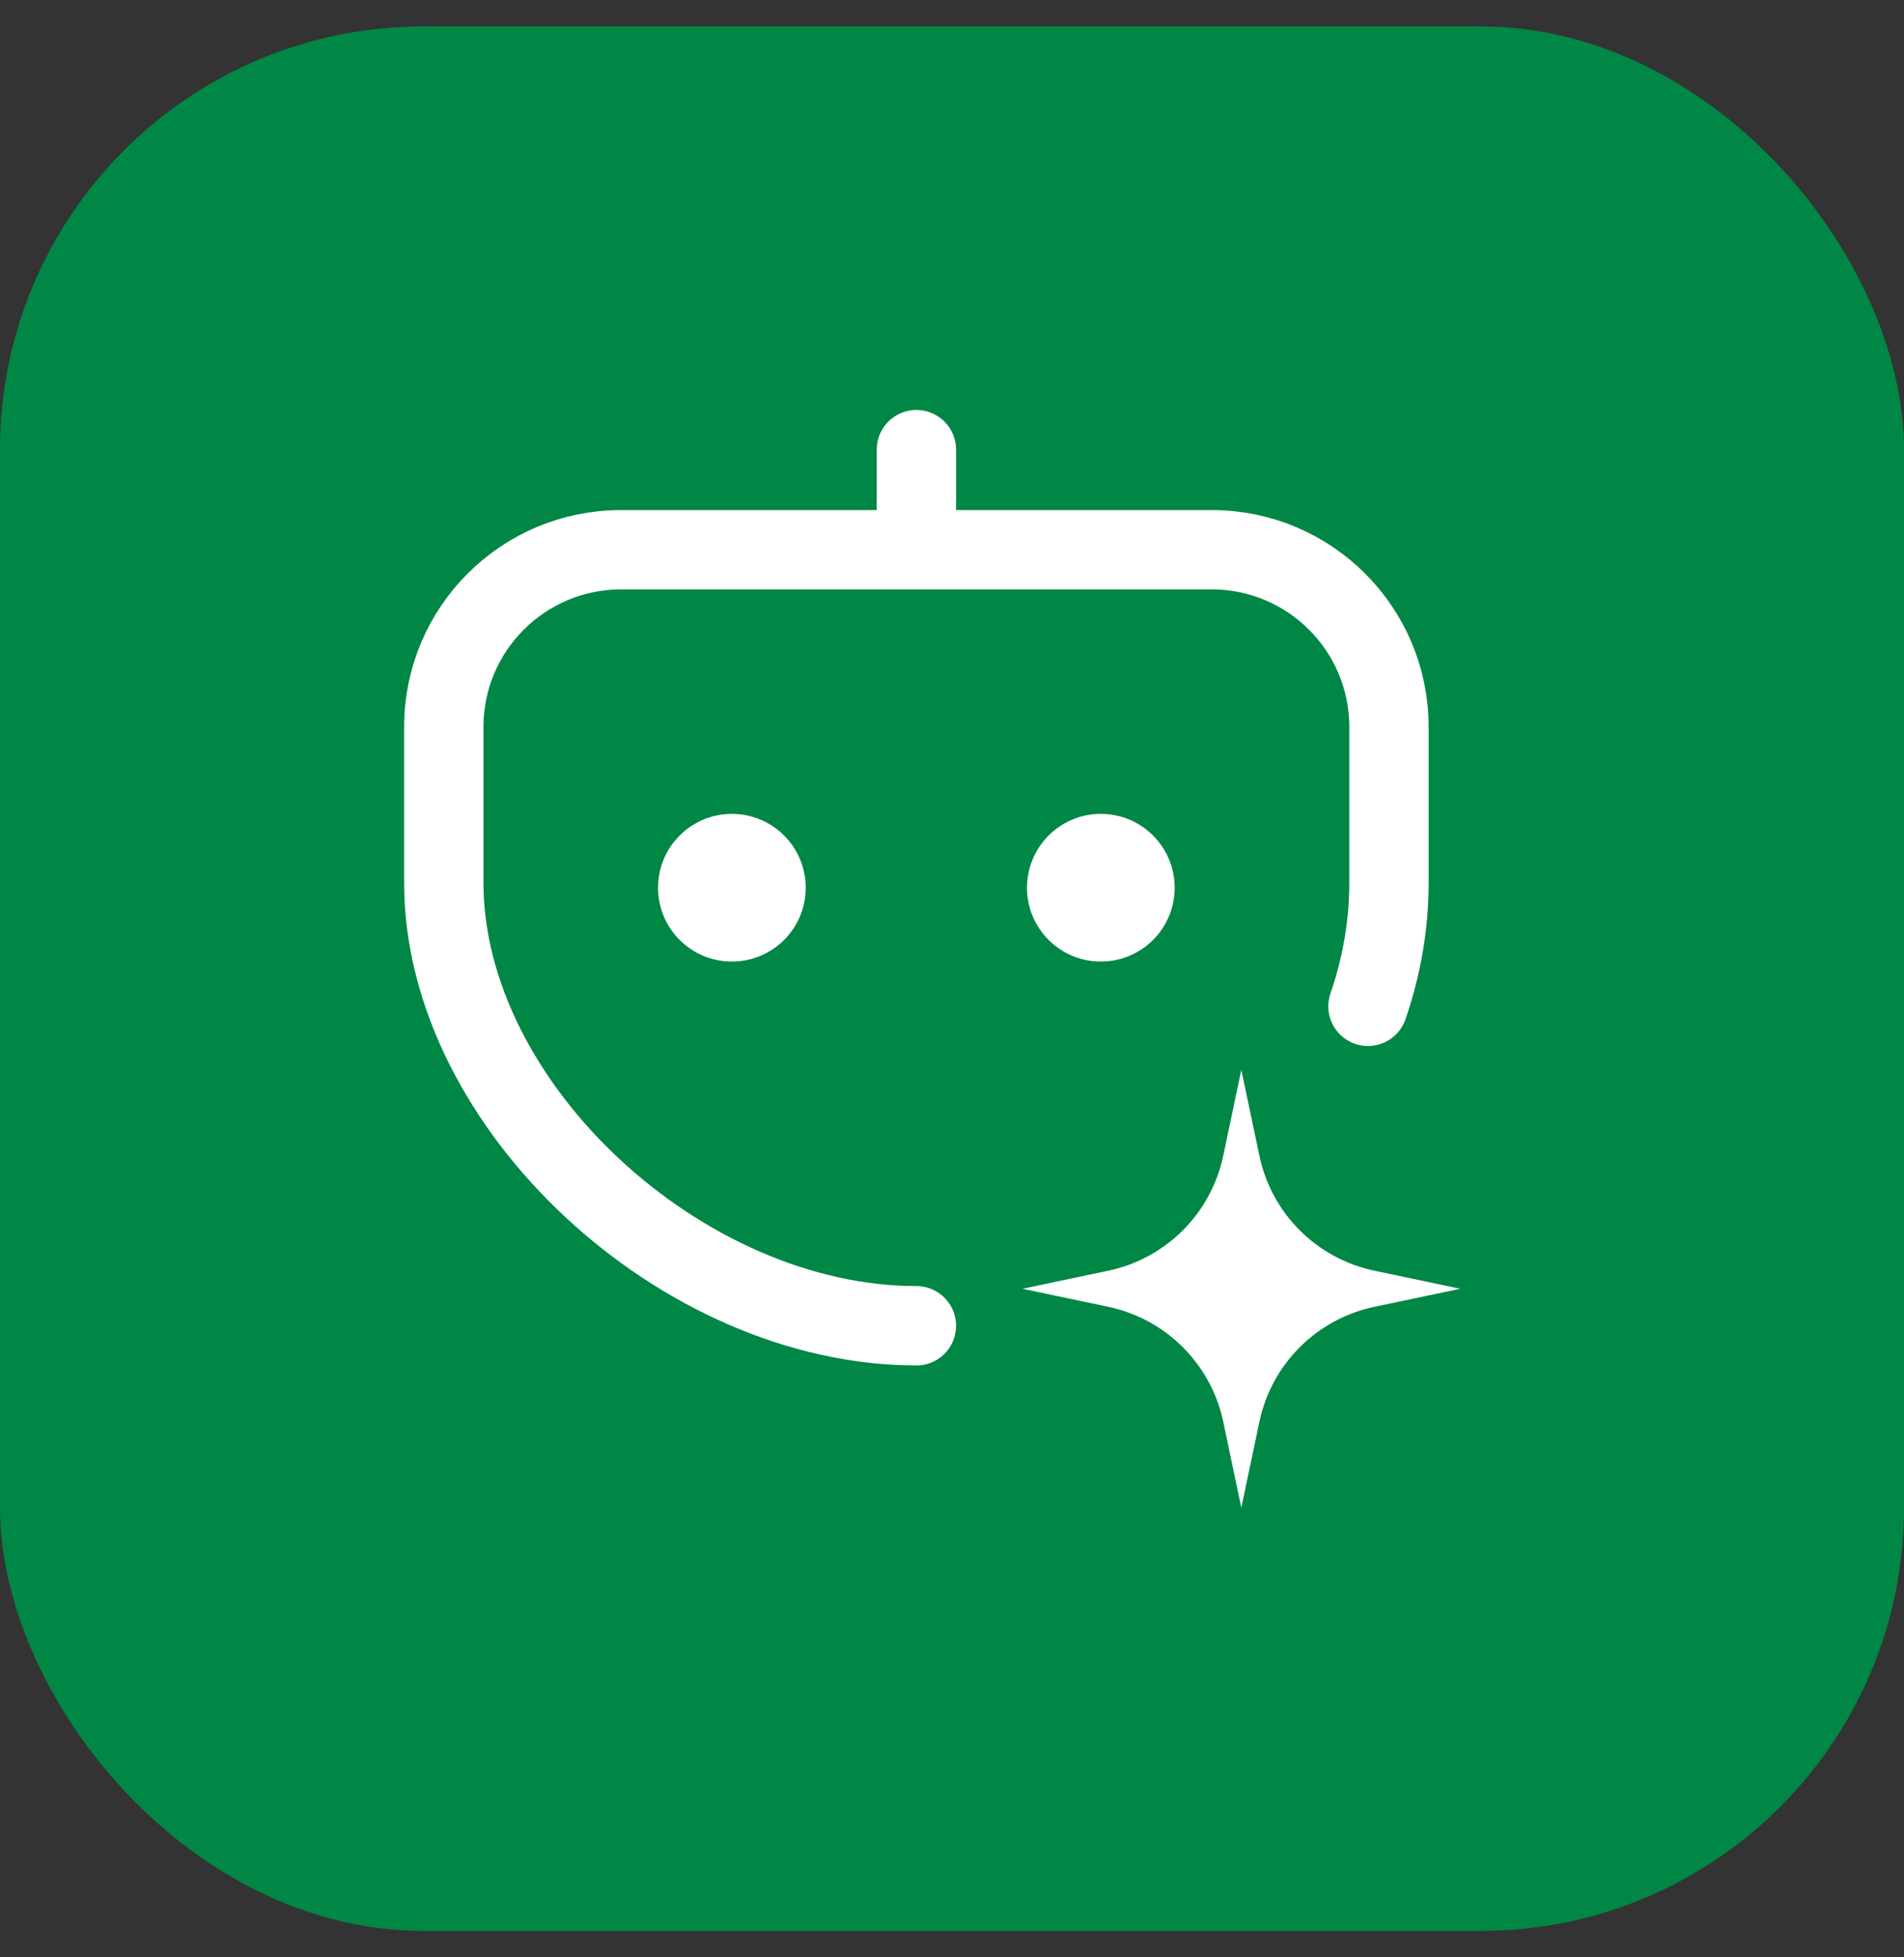 <svg width="36" height="37" viewBox="0 0 36 37" fill="none" xmlns="http://www.w3.org/2000/svg">
<rect x="0" y="0" width="36" height="37" fill="#333333" stroke="none"/>
<rect y="0.5" width="36" height="36" rx="8" fill="#008745"/>
<path d="M23.812 21.847L23.47 20.223L23.129 21.847C23.016 22.381 22.751 22.871 22.365 23.257C21.979 23.642 21.49 23.908 20.956 24.02L19.332 24.362L20.956 24.703C21.49 24.816 21.979 25.081 22.365 25.467C22.751 25.853 23.016 26.342 23.129 26.876L23.47 28.5L23.812 26.876C23.924 26.342 24.189 25.853 24.575 25.467C24.961 25.081 25.451 24.816 25.985 24.703L27.609 24.362L25.985 24.02C25.451 23.908 24.961 23.642 24.575 23.257C24.189 22.871 23.924 22.381 23.812 21.847Z" fill="white"/>
<path d="M17.327 25.061C12.899 25.061 8.391 20.907 8.391 16.687C8.391 15.694 8.391 14.669 8.391 13.742C8.391 11.891 9.891 10.392 11.742 10.392H17.327M17.327 10.392H22.912C24.762 10.392 26.262 11.891 26.262 13.742C26.262 14.669 26.262 15.694 26.262 16.687C26.262 17.495 26.121 18.28 25.865 19.023M17.327 10.392V8.5" stroke="white" stroke-width="1.5" stroke-linecap="round"/>
<ellipse cx="13.838" cy="16.781" rx="1.396" ry="1.396" fill="white"/>
<ellipse cx="20.814" cy="16.781" rx="1.396" ry="1.396" fill="white"/>
</svg>

